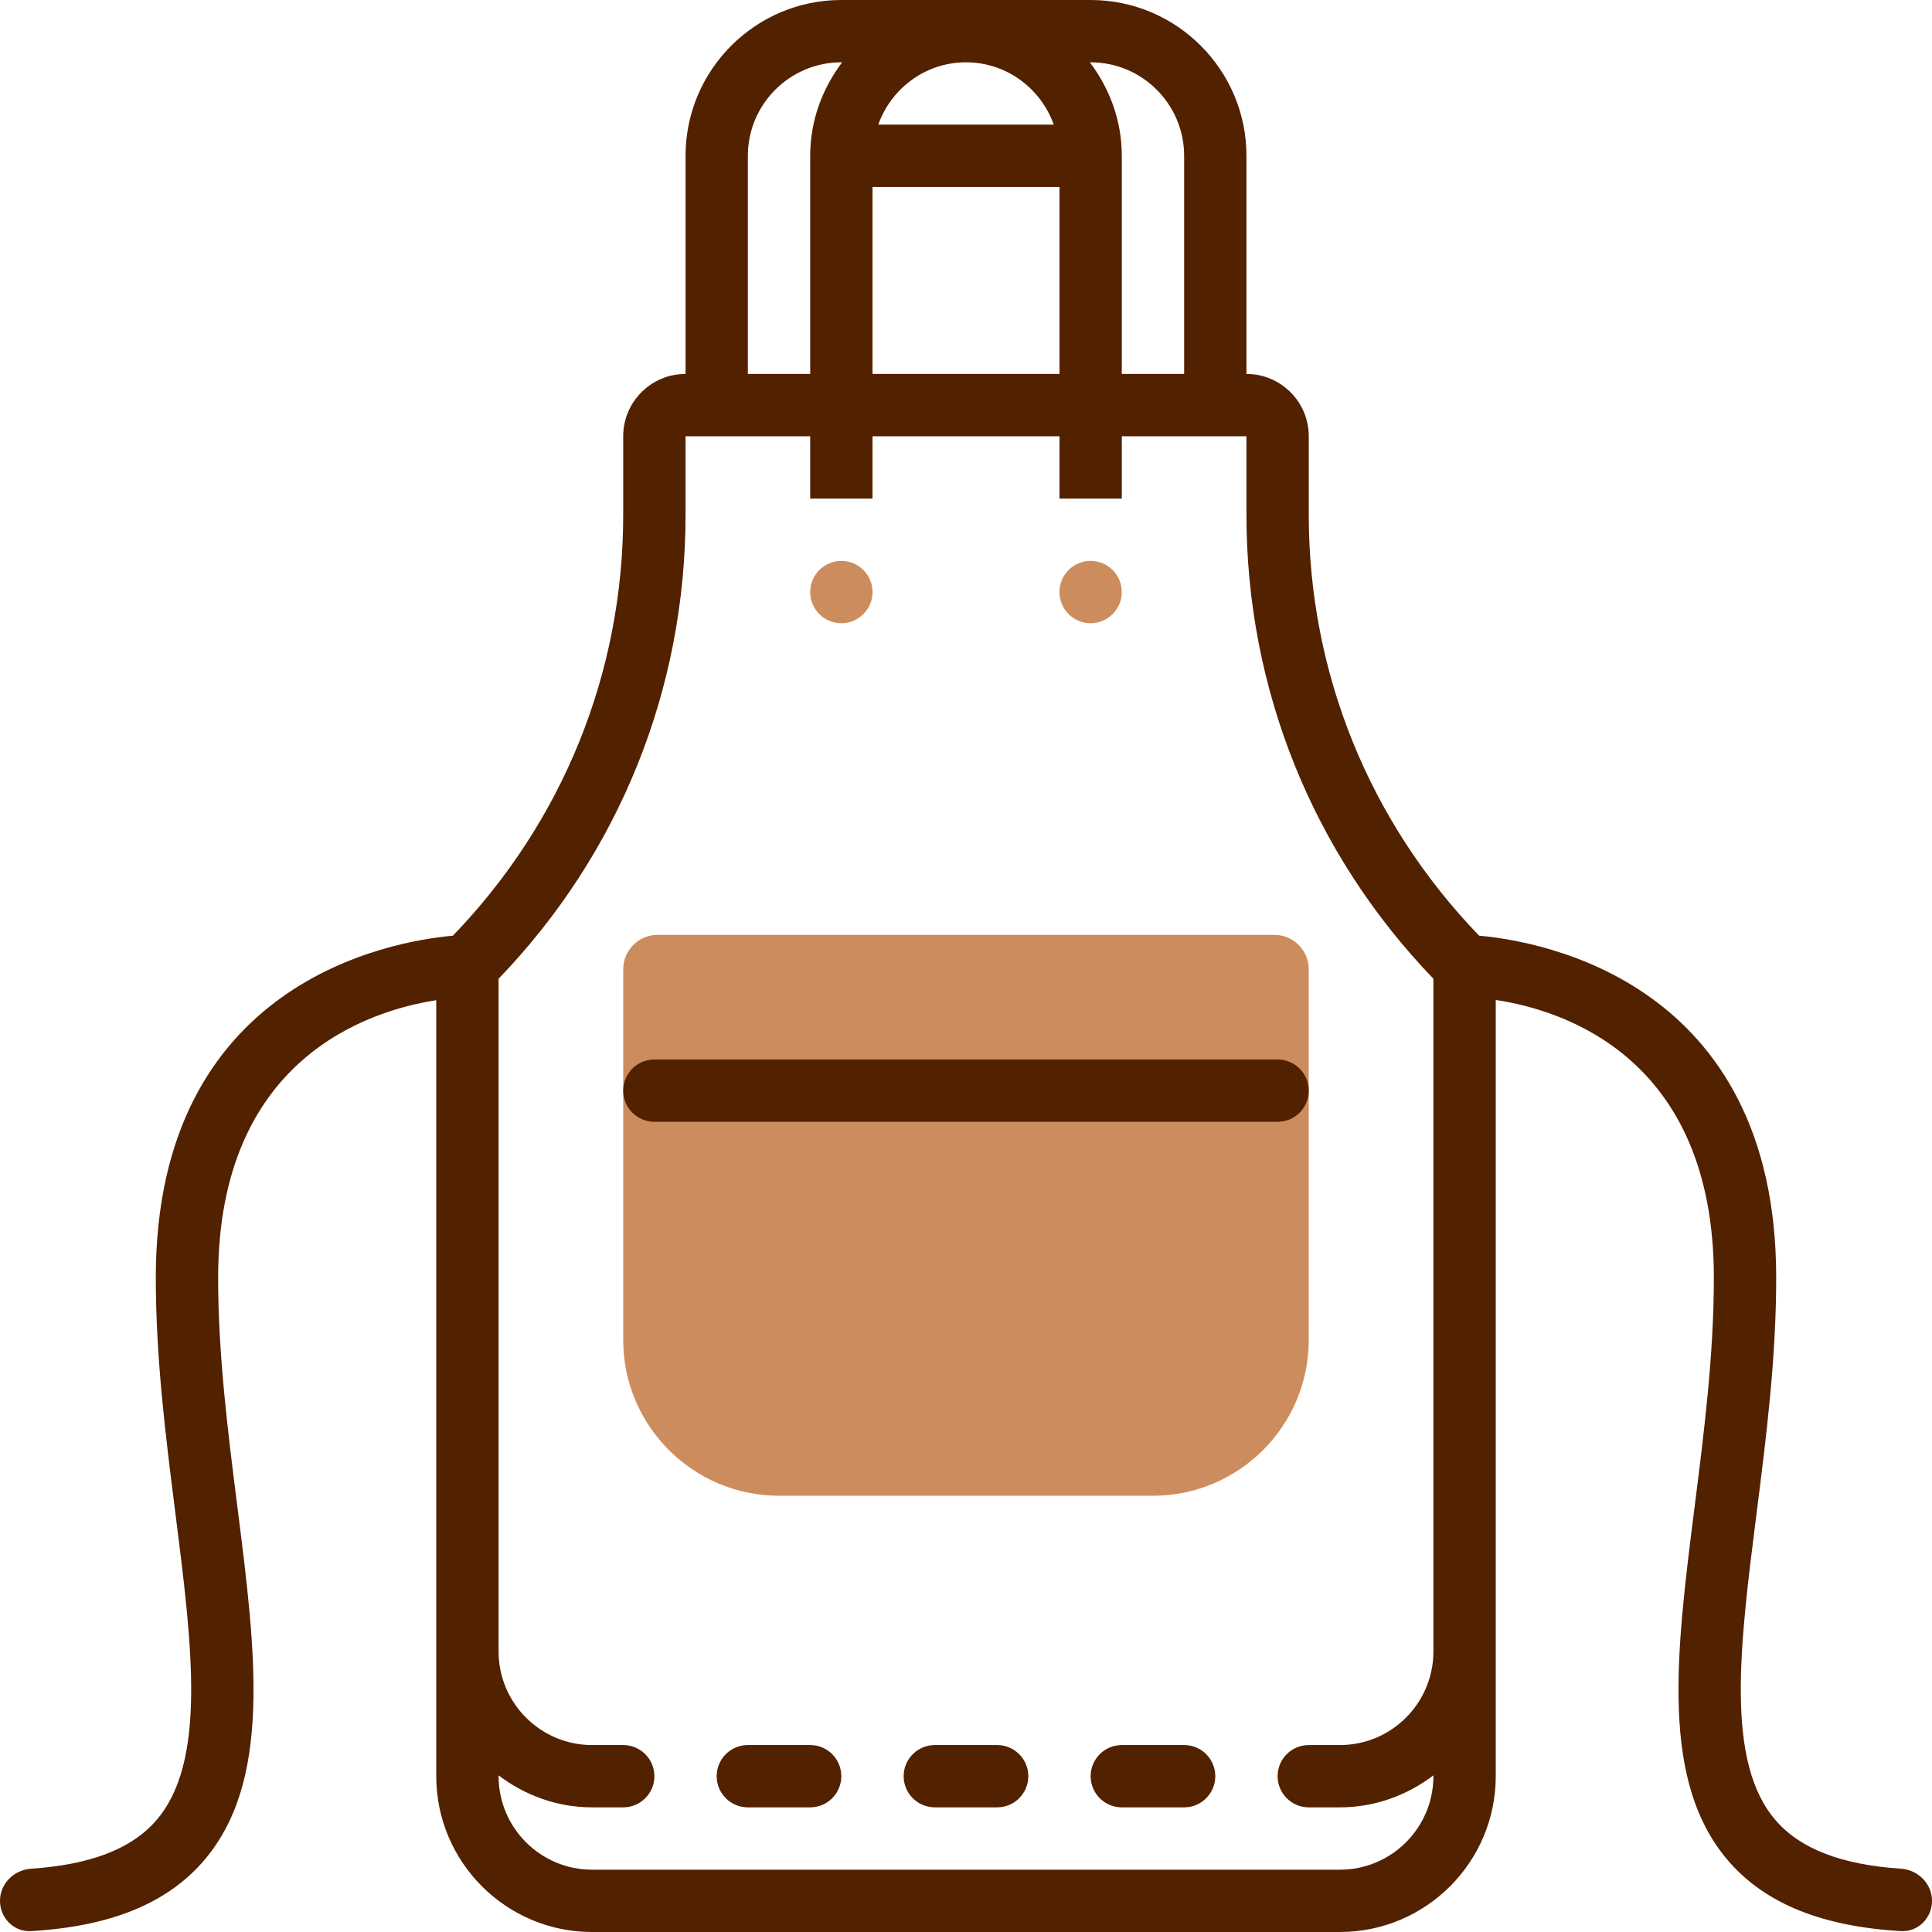 <svg width="56" height="56" viewBox="0 0 56 56" fill="none" xmlns="http://www.w3.org/2000/svg">
<path d="M33.419 43.355H22.581C20.09 43.355 18.064 41.329 18.064 38.839V28.097C18.064 27.544 18.512 27.097 19.064 27.097H36.935C37.488 27.097 37.935 27.544 37.935 28.097V38.839C37.935 41.329 35.91 43.355 33.419 43.355Z" fill="#CD8C5D"/>
<path d="M30.709 17.161C30.709 17.66 31.113 18.064 31.612 18.064C32.111 18.064 32.515 17.66 32.515 17.161C32.515 16.662 32.111 16.258 31.612 16.258C31.113 16.258 30.709 16.662 30.709 17.161Z" fill="#CD8C5D"/>
<path d="M23.484 17.161C23.484 17.66 23.889 18.064 24.388 18.064C24.886 18.064 25.291 17.66 25.291 17.161C25.291 16.662 24.886 16.258 24.388 16.258C23.889 16.258 23.484 16.662 23.484 17.161Z" fill="#CD8C5D"/>
<path d="M37.032 30.71H18.968C18.469 30.71 18.064 31.114 18.064 31.613C18.064 32.112 18.469 32.516 18.968 32.516H37.032C37.531 32.516 37.935 32.112 37.935 31.613C37.935 31.114 37.531 30.71 37.032 30.71Z" fill="#522100"/>
<path d="M51.488 52.785C49.999 51.096 50.423 47.745 50.915 43.864C51.195 41.659 51.484 39.378 51.484 37.032C51.484 28.449 44.655 27.28 42.873 27.121C39.693 23.825 37.935 19.509 37.935 14.917V12.645C37.935 11.648 37.127 10.839 36.129 10.839V10.839V4.516C36.129 2.026 34.103 0 31.613 0H24.387C21.897 0 19.871 2.026 19.871 4.516V10.839V10.839C18.873 10.839 18.064 11.648 18.064 12.645V14.917C18.064 19.509 16.307 23.825 13.127 27.122C11.345 27.28 4.516 28.449 4.516 37.032C4.516 39.378 4.805 41.659 5.084 43.864C5.576 47.745 6 51.096 4.511 52.785C3.796 53.597 2.611 54.051 0.903 54.165C0.405 54.198 0 54.598 0 55.097V55.097C0 55.596 0.405 56.004 0.903 55.974C3.175 55.841 4.805 55.186 5.866 53.98C7.895 51.678 7.424 47.952 6.876 43.638C6.604 41.488 6.323 39.264 6.323 37.032C6.323 30.673 10.702 29.292 12.645 28.991V51.484C12.645 53.974 14.671 56 17.161 56H38.839C41.329 56 43.355 53.974 43.355 51.484V28.985C45.296 29.276 49.677 30.636 49.677 37.032C49.677 39.264 49.396 41.488 49.124 43.638C48.577 47.952 48.105 51.678 50.133 53.98C51.195 55.186 52.825 55.841 55.097 55.974C55.595 56.004 56 55.596 56 55.097V55.097C56 54.598 55.595 54.198 55.097 54.165C53.389 54.051 52.204 53.597 51.488 52.785ZM34.323 4.516V10.839H32.516V4.516C32.516 3.495 32.163 2.563 31.589 1.806H31.613C33.107 1.806 34.323 3.022 34.323 4.516ZM28 1.806C29.176 1.806 30.169 2.564 30.544 3.613H25.457C25.831 2.564 26.824 1.806 28 1.806ZM25.29 5.419H30.71V10.839H25.29V5.419ZM21.677 4.516C21.677 3.022 22.893 1.806 24.387 1.806H24.411C23.837 2.563 23.484 3.495 23.484 4.516V10.839H21.677V4.516ZM38.839 52.387C39.859 52.387 40.791 52.034 41.548 51.46V51.484C41.548 52.978 40.333 54.194 38.839 54.194H17.161C15.667 54.194 14.452 52.978 14.452 51.484V51.46C15.209 52.034 16.141 52.387 17.161 52.387H18.064C18.563 52.387 18.968 51.983 18.968 51.484V51.484C18.968 50.985 18.563 50.581 18.064 50.581H17.161C15.667 50.581 14.452 49.365 14.452 47.871V28.369C17.95 24.737 19.871 19.974 19.871 14.917V12.645H23.484V14.452H25.29V12.645H30.71V14.452H32.516V12.645H36.129V14.917C36.129 19.974 38.05 24.737 41.548 28.369V47.871C41.548 49.365 40.333 50.581 38.839 50.581H37.935C37.437 50.581 37.032 50.985 37.032 51.484V51.484C37.032 51.983 37.437 52.387 37.935 52.387H38.839Z" fill="#522100"/>
<path d="M34.323 50.581H32.517C32.018 50.581 31.613 50.985 31.613 51.484C31.613 51.983 32.018 52.387 32.517 52.387H34.323C34.822 52.387 35.226 51.983 35.226 51.484C35.226 50.985 34.822 50.581 34.323 50.581Z" fill="#522100"/>
<path d="M28.903 50.581H27.097C26.598 50.581 26.193 50.985 26.193 51.484C26.193 51.983 26.598 52.387 27.097 52.387H28.903C29.402 52.387 29.806 51.983 29.806 51.484C29.806 50.985 29.402 50.581 28.903 50.581Z" fill="#522100"/>
<path d="M23.483 50.581H21.677C21.178 50.581 20.773 50.985 20.773 51.484C20.773 51.983 21.178 52.387 21.677 52.387H23.483C23.982 52.387 24.386 51.983 24.386 51.484C24.386 50.985 23.982 50.581 23.483 50.581Z" fill="#522100"/>
</svg>
